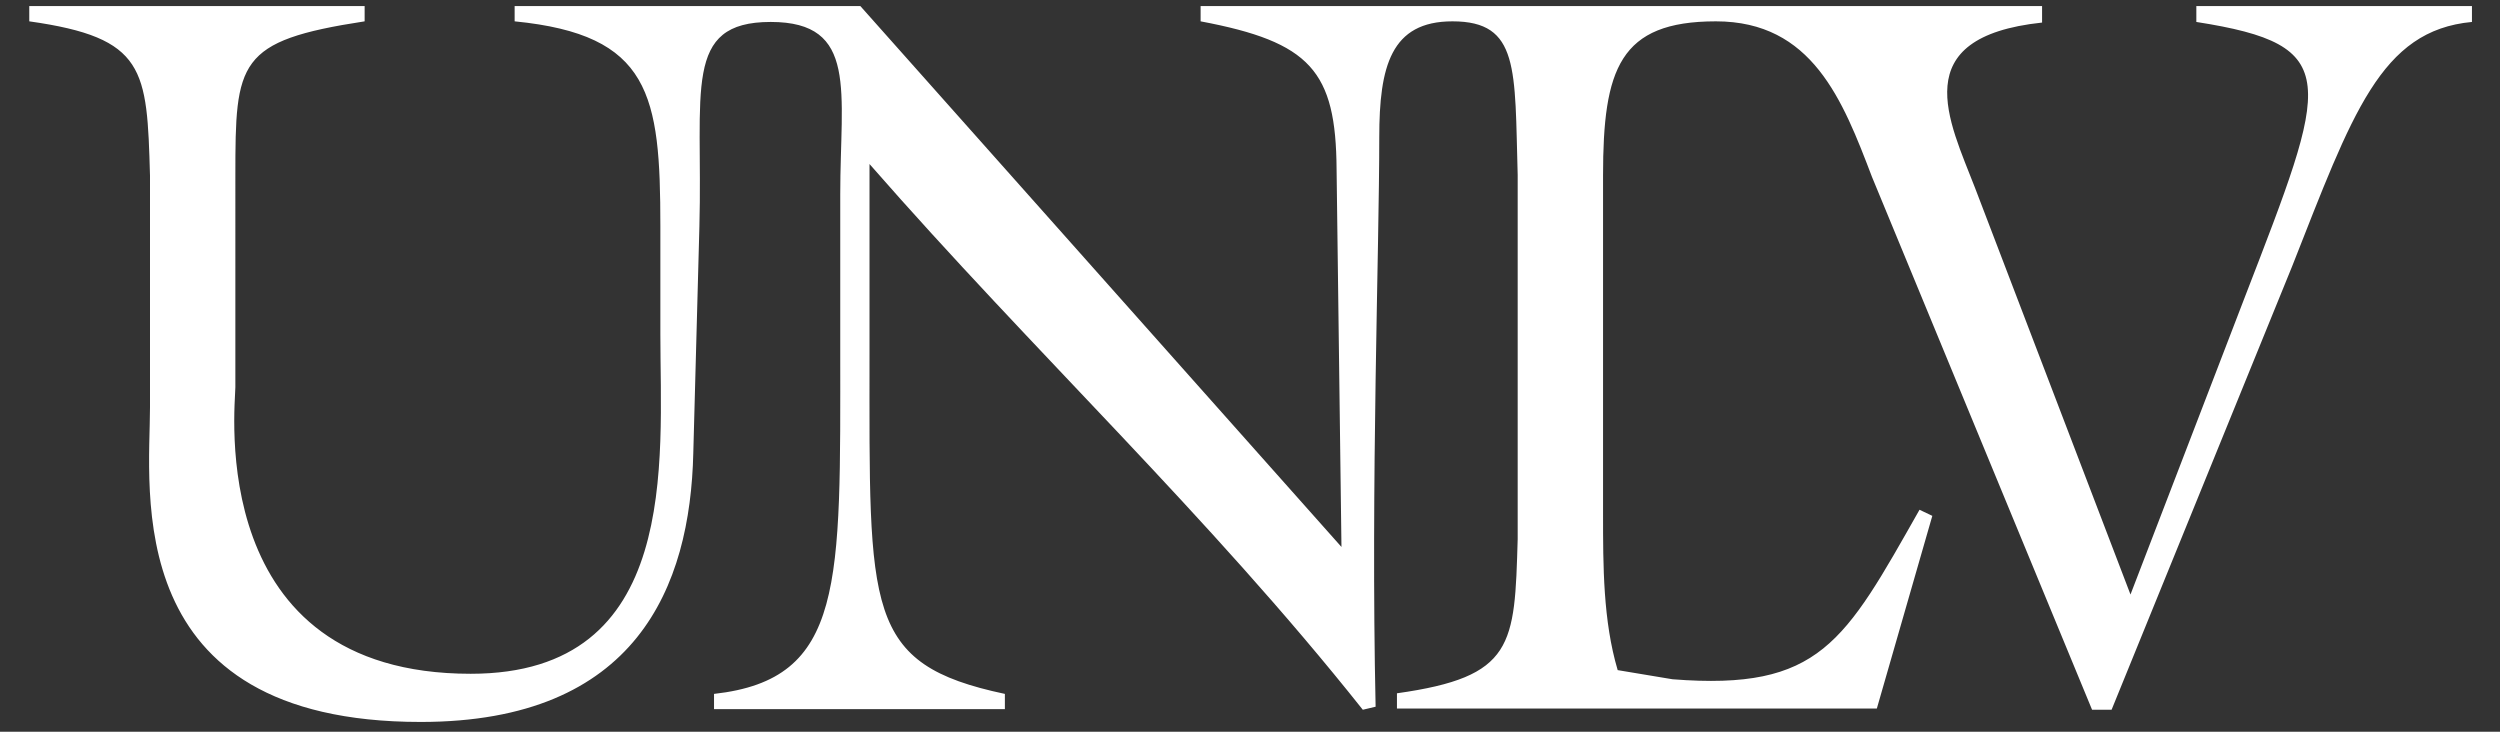 <?xml version="1.0" encoding="utf-8"?>
<!-- Generator: Adobe Illustrator 20.0.0, SVG Export Plug-In . SVG Version: 6.00 Build 0)  -->
<!DOCTYPE svg PUBLIC "-//W3C//DTD SVG 1.1//EN" "http://www.w3.org/Graphics/SVG/1.1/DTD/svg11.dtd">
<svg version="1.1" id="Layer_1" xmlns="http://www.w3.org/2000/svg" xmlns:xlink="http://www.w3.org/1999/xlink" x="0px" y="0px"
	 width="41px" height="12px" viewBox="0 0 41 12" style="enable-background:new 0 0 41 12;" xml:space="preserve">
<rect x="0" y="0" width="41" height="12" fill="#333333" stroke="none"/>
<style type="text/css">
	.st0{fill:#FFFFFF;}
</style>
<path class="st0" d="M36.02,0.1v0.26c2.43,0.38,2.17,0.95,0.8,4.5l-1.88,4.89l-2.55-6.67c-0.42-1.09-1.15-2.47,1.1-2.71V0.1l-13.8,0
	v0.25c1.8,0.34,2.22,0.81,2.23,2.43l0.08,6.19L14.11,0.1H8.44v0.25c2.23,0.22,2.39,1.2,2.39,3.36v1.78c0,2.07,0.34,5.56-3.11,5.56
	c-4.37,0-3.86-4.38-3.86-4.7V2.88c0-1.87,0.03-2.21,2.12-2.53V0.1H0.48v0.25c1.91,0.27,1.93,0.78,1.98,2.53v3.8
	c0,1.36-0.51,5.16,4.44,5.16c3.54,0,4.42-2.22,4.47-4.41l0.1-3.71c0.06-2.24-0.28-3.36,1.17-3.36c1.44,0,1.14,1.14,1.14,2.83v2.54
	c0,3.85,0.08,5.41-2.07,5.65v0.25h4.77v-0.25c-2.31-0.49-2.22-1.36-2.22-5.56V2.69c2.7,3.09,5.54,5.74,8.09,8.95l0.21-0.05
	c-0.08-3.7,0.06-7.46,0.06-9.34c0-1.16,0.19-1.9,1.2-1.9c1.1,0,1.02,0.78,1.07,2.52v5.97c-0.05,1.75-0.06,2.26-1.98,2.53v0.25h7.87
	l0.91-3.16l-0.21-0.1c-1.23,2.17-1.63,2.97-4.05,2.78l-0.9-0.15c-0.24-0.81-0.24-1.71-0.24-2.56V2.88c0-1.75,0.27-2.53,1.85-2.53
	c1.58,0,2.08,1.29,2.56,2.55l3.61,8.74h0.32l2.96-7.27c0.99-2.51,1.45-3.87,2.95-4.01V0.1H36.02z"/>
</svg>
